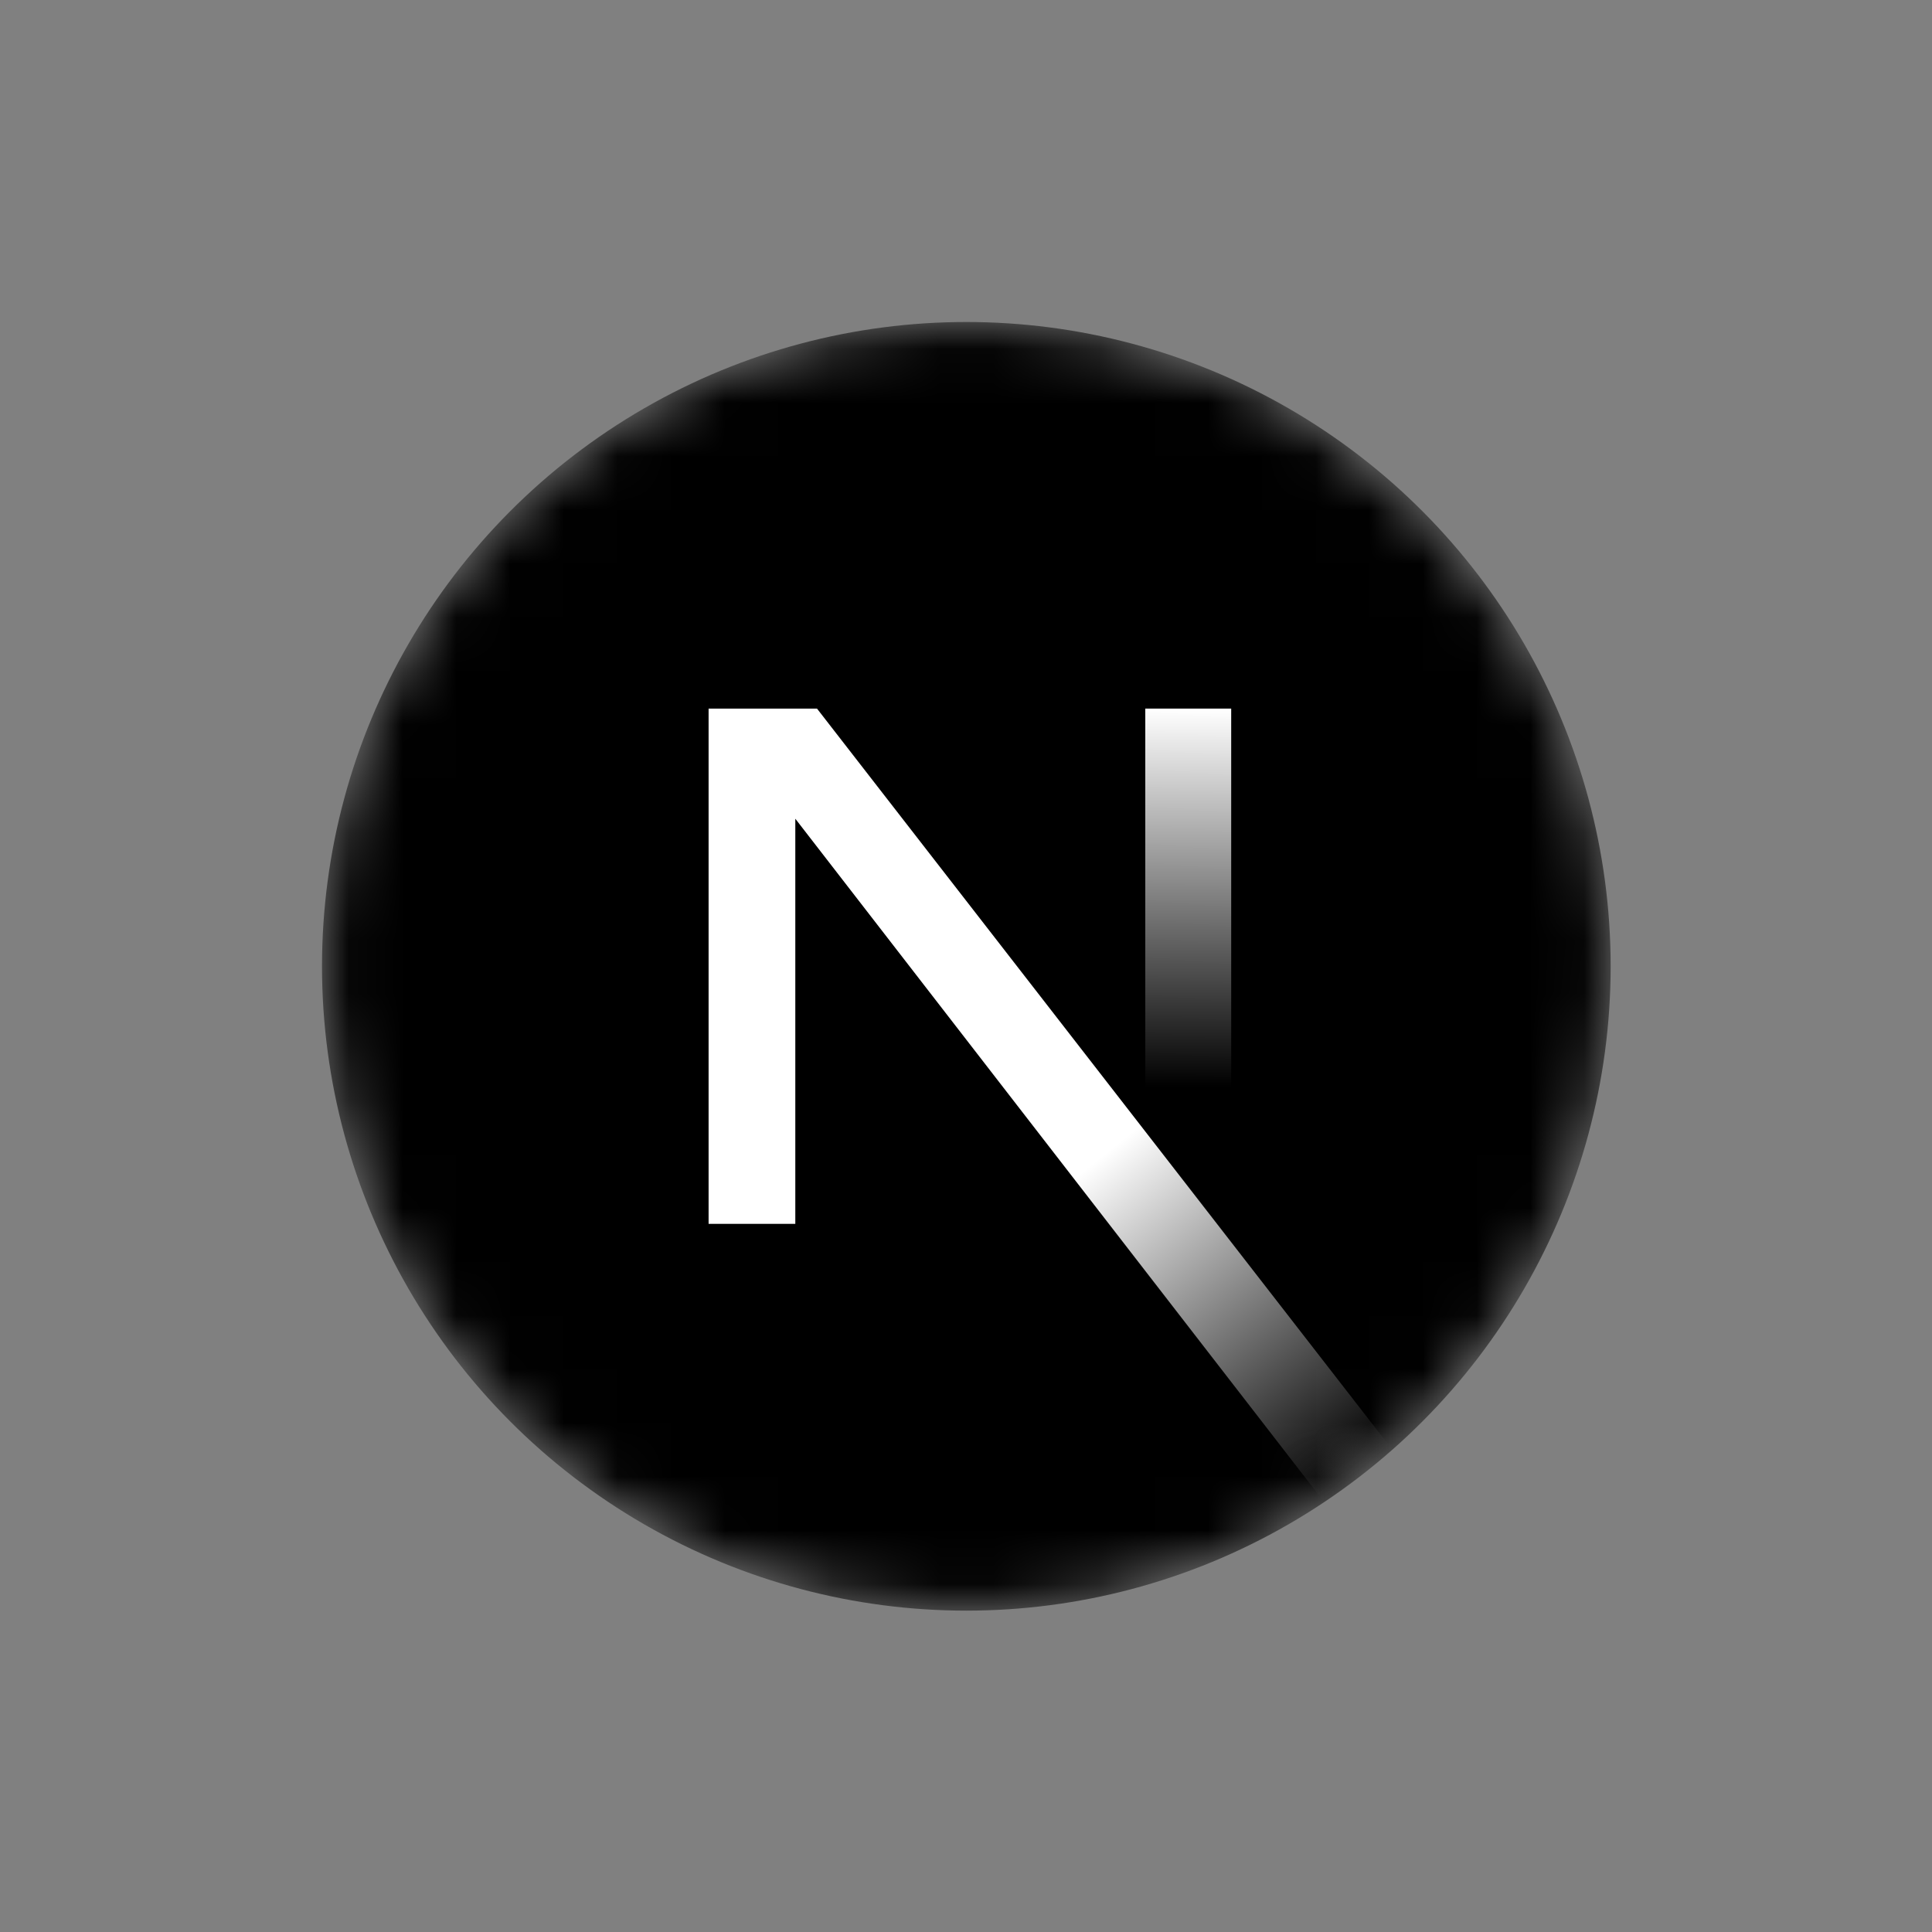 <svg xmlns="http://www.w3.org/2000/svg" viewBox="0 0 24 24">
  <rect x="0" y="0" width="24" height="24" fill="#808080" stroke="none"/>
  <g transform="translate(4, 4) scale(0.667)">
    <mask id=":r8:mask0_408_134" maskUnits="userSpaceOnUse" x="0" y="0" width="24" height="24" style="mask-type: alpha;">
      <circle cx="12" cy="12" r="12" fill="black"></circle>
    </mask>
    <g mask="url(#:r8:mask0_408_134)">
      <circle cx="12" cy="12" r="12" data-circle="true" fill="black"></circle>
      <path d="M19.934 21.003L9.219 7.2H7.2v9.596h1.615V9.251L18.666 21.979C19.111 21.682 19.534 21.355 19.934 21.003Z" fill="url(#:r8:paint0_linear_408_134)"></path>
      <rect x="15.333" y="7.2" width="1.6" height="9.6" fill="url(#:r8:paint1_linear_408_134)"></rect>
    </g>
  </g>
  <defs>
    <linearGradient id=":r8:paint0_linear_408_134" x1="14.533" y1="15.533" x2="19.267" y2="21.4" gradientUnits="userSpaceOnUse">
      <stop stop-color="white"></stop>
      <stop offset="1" stop-color="white" stop-opacity="0"></stop>
    </linearGradient>
    <linearGradient id=":r8:paint1_linear_408_134" x1="16.133" y1="7.2" x2="16.107" y2="14.25" gradientUnits="userSpaceOnUse">
      <stop stop-color="white"></stop>
      <stop offset="1" stop-color="white" stop-opacity="0"></stop>
    </linearGradient>
  </defs>
</svg>
